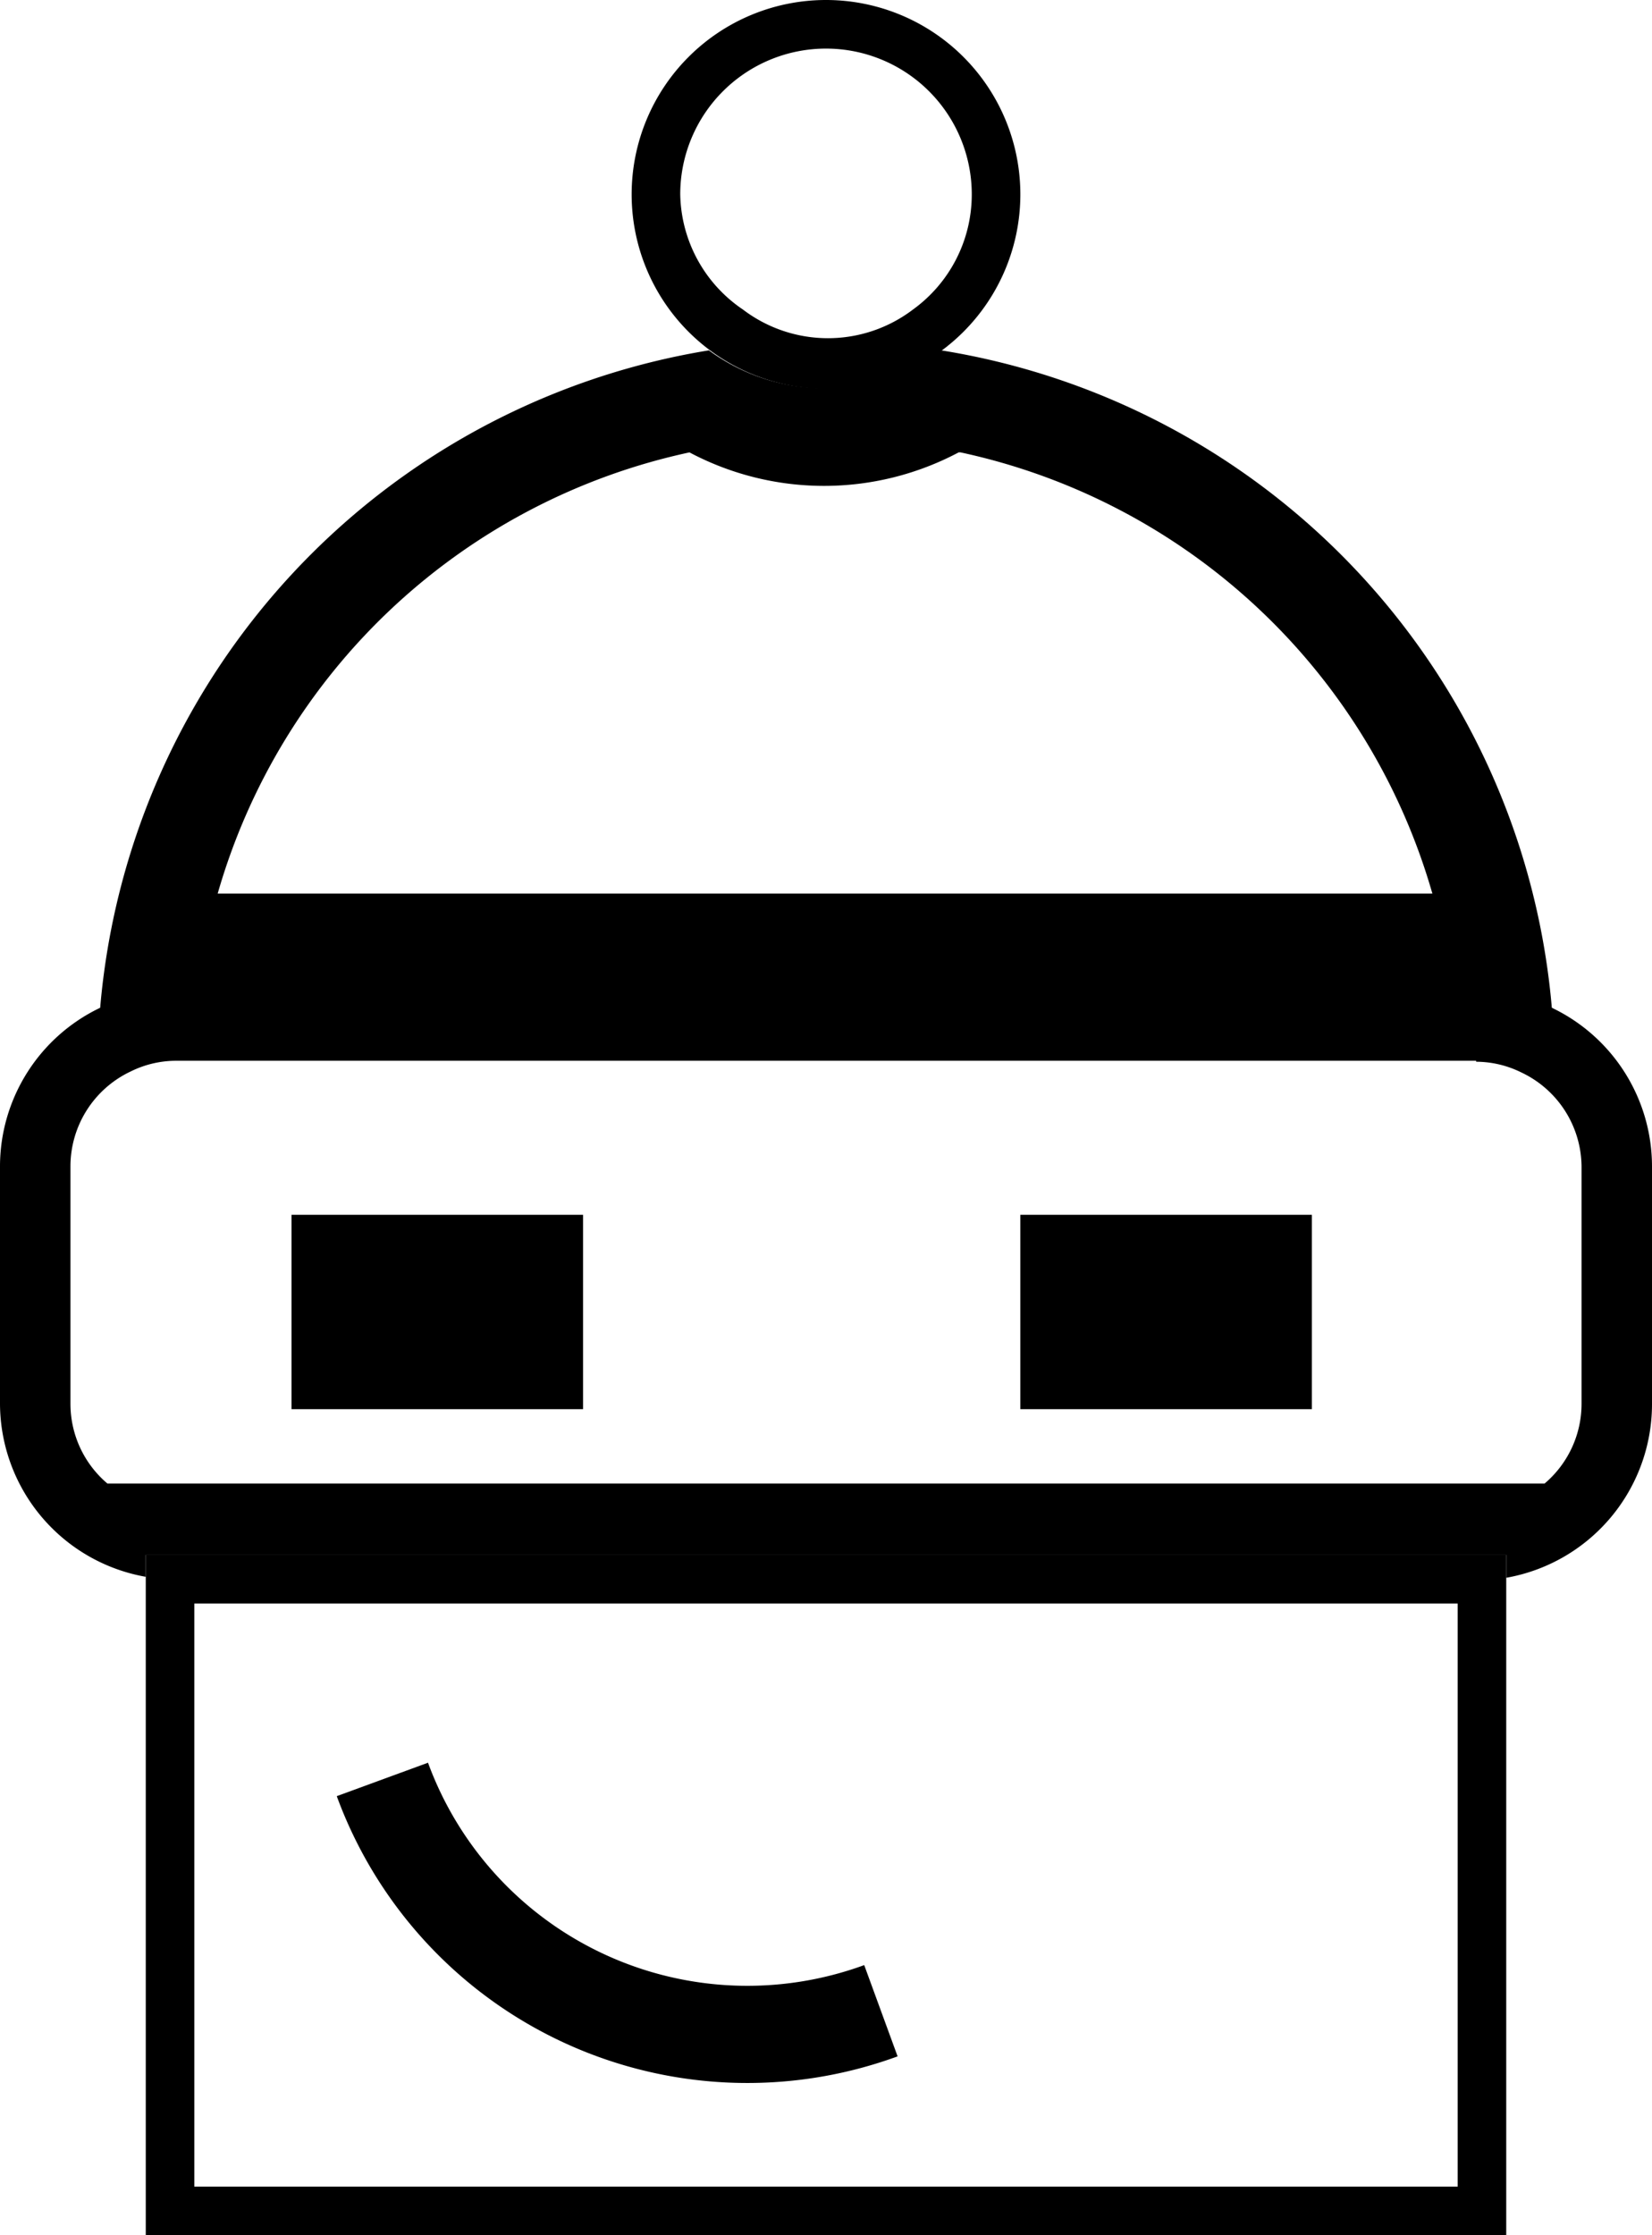 <svg id="snowwarrior" xmlns="http://www.w3.org/2000/svg" width="34" height="46" viewBox="0 0 34 46">
  <defs>
    <style>
      #snowwarrior:hover {cursor: pointer;}
      #snowwarrior:hover .cls-1 { fill: yellow}
      
      .cls-1 {
        fill: #fff;
      }

      .cls-2 {
        fill: none;
        stroke: #000;
        stroke-miterlimit: 10;
        stroke-width: 2px;
      }
    </style>

    <script>
      let theSnowWarrior = document.querySelector("#snowwarrior");

      function logMyId() {
      console.log("clicked on the object tag:", this.id);
      }

      theSnowWarrior.addEventListener("click", logMyId)
    </script>

  </defs>
  <g id="Layer_2" data-name="Layer 2">
    <g id="Layer_9" data-name="Layer 9">
      <g>
        <g>
          <g>
            <path class="cls-1" d="M30.75,19.41l-.37,0H3.62l-.37,0A13.94,13.94,0,0,1,14.4,8.26a4.94,4.94,0,0,0,5.2,0A13.94,13.94,0,0,1,30.75,19.41Z"/>
            <path d="M19.77,9.31a12.93,12.93,0,0,1,9.71,9.08h-25a12.93,12.93,0,0,1,9.71-9.08,5.91,5.91,0,0,0,5.54,0m-.4-2.1a4,4,0,0,1-4.74,0A15,15,0,0,0,2.06,20.76a3.58,3.58,0,0,1,1.56-.37H30.38a3.58,3.58,0,0,1,1.56.37A15,15,0,0,0,19.37,7.21Z"/>
          </g>
          <g>
            <path class="cls-1" d="M31.73,31.27H2.27v.19A2.86,2.86,0,0,1,.73,28.91V24a2.85,2.85,0,0,1,1.65-2.6,2.76,2.76,0,0,1,1.24-.3H30.38a2.76,2.76,0,0,1,1.24.3A2.85,2.85,0,0,1,33.27,24v4.89a2.86,2.86,0,0,1-1.54,2.55Z"/>
            <path d="M30.38,21.85a2.11,2.11,0,0,1,.93.22A2.16,2.16,0,0,1,32.55,24v4.89a2.15,2.15,0,0,1-.76,1.64H2.21a2.15,2.15,0,0,1-.76-1.64V24a2.16,2.16,0,0,1,1.24-1.95,2.11,2.11,0,0,1,.93-.22H30.38m0-1.46H3.62a3.58,3.58,0,0,0-1.56.37A3.62,3.62,0,0,0,0,24v4.89a3.63,3.63,0,0,0,3,3.56V32H31v.47a3.63,3.63,0,0,0,3-3.56V24a3.62,3.62,0,0,0-2.06-3.26,3.58,3.58,0,0,0-1.56-.37Z"/>
          </g>
          <g>
            <path class="cls-1" d="M17,7.48a3.51,3.51,0,1,1,2.06-.69A3.45,3.45,0,0,1,17,7.48Z"/>
            <path d="M17,1a3,3,0,0,1,3,3,2.92,2.92,0,0,1-1.21,2.37,2.89,2.89,0,0,1-3.5,0A2.92,2.92,0,0,1,14,4a3,3,0,0,1,3-3m0-1a4,4,0,1,0,4,4,4,4,0,0,0-4-4Z"/>
          </g>
          <g>
            <rect class="cls-1" x="3.52" y="32.52" width="26.96" height="12.96"/>
            <path d="M30,33V45H4V33H30m1-1H3V46H31V32Z"/>
          </g>
        </g>
        <path class="cls-2" d="M7.87,36.62a8,8,0,0,0,10.26,4.76"/>
        <rect class="cls-2" x="7" y="26" width="4" height="2"/>
        <rect class="cls-2" x="22" y="26" width="4" height="2"/>
      </g>
    </g>
  </g>
</svg>
